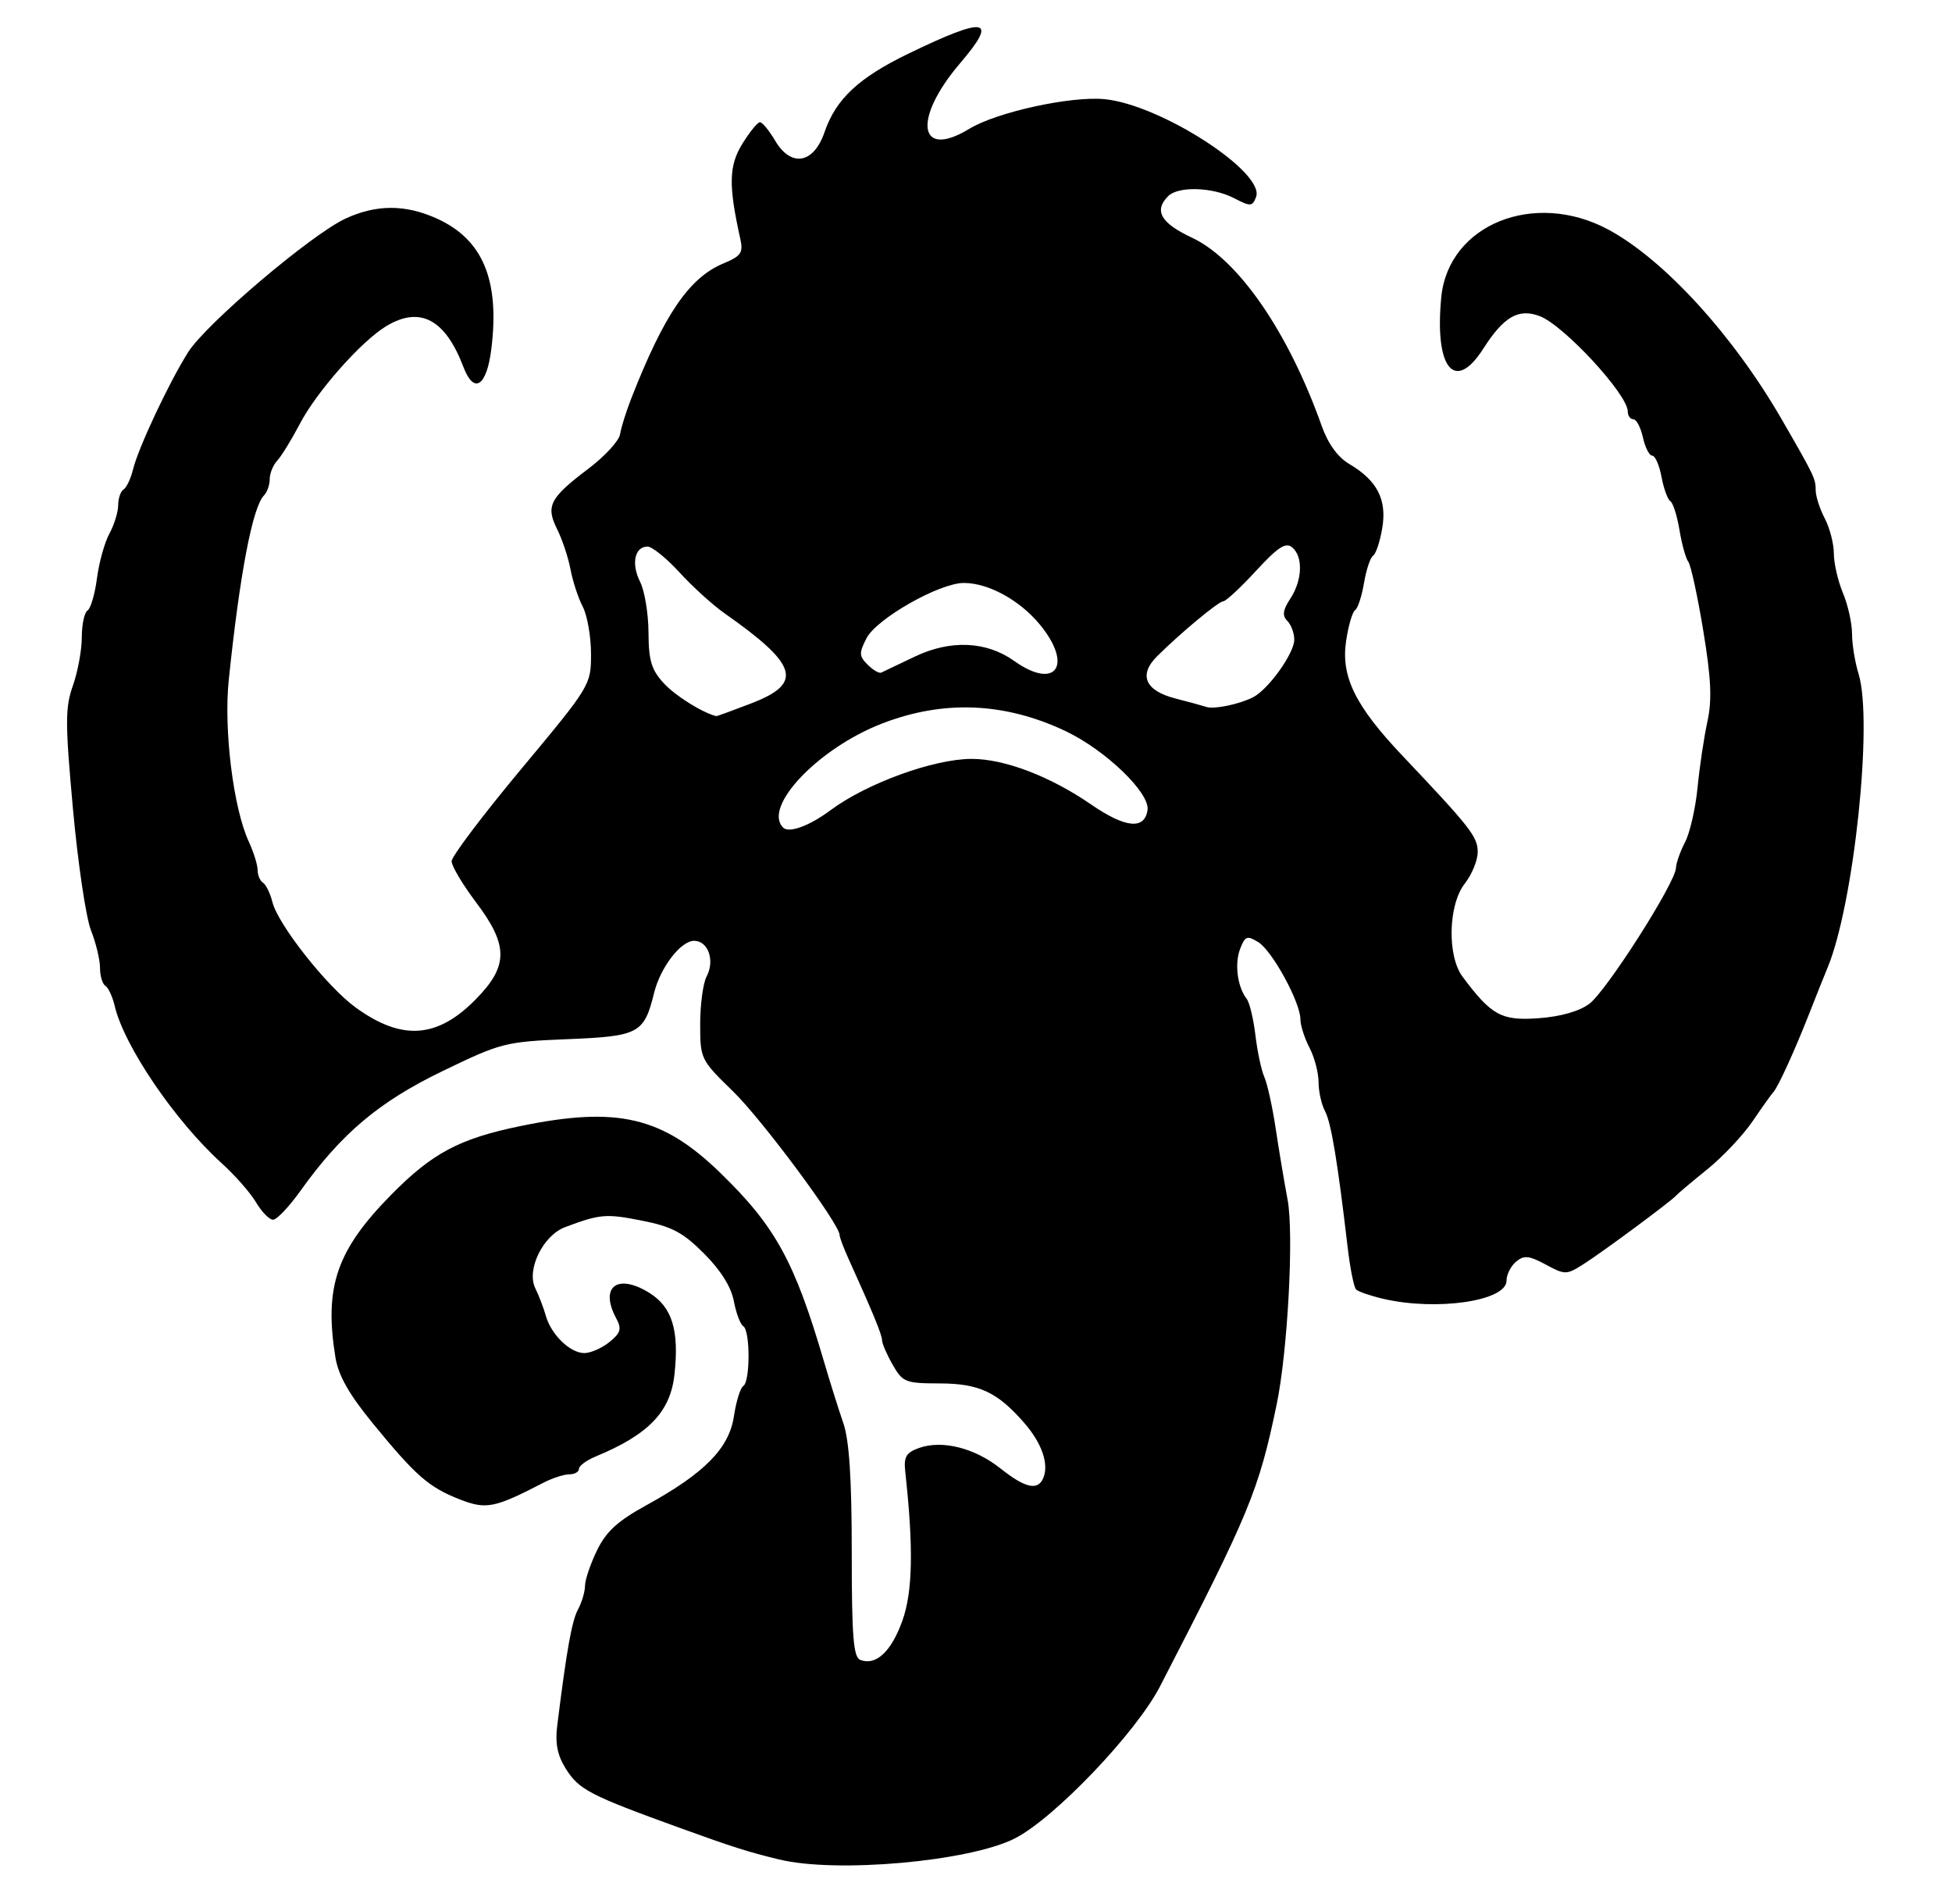 <?xml version="1.0" encoding="UTF-8" standalone="no"?>
<svg
   xmlns:dc="http://purl.org/dc/elements/1.1/"
   xmlns:cc="http://creativecommons.org/ns#"
   xmlns:rdf="http://www.w3.org/1999/02/22-rdf-syntax-ns#"
   xmlns:svg="http://www.w3.org/2000/svg"
   xmlns="http://www.w3.org/2000/svg"
   width="85.196mm"
   height="83.079mm"
   viewBox="0 0 85.196 83.079"
   version="1.1"
   id="svg8">
  <defs
     id="defs2" />
  <g
     id="layer1"
     transform="translate(-60.212,-76.389)">
    <path
       style="fill:#000000;stroke-width:0.265"
       d="m 94.211,157.528 c -1.383,-0.338 -2.011,-0.538 -4.299,-1.366 -3.979,-1.441 -4.432,-1.676 -5.015,-2.608 -0.355,-0.566 -0.46,-1.097 -0.366,-1.852 0.414,-3.328 0.637,-4.575 0.909,-5.084 0.168,-0.313 0.305,-0.778 0.305,-1.032 0,-0.255 0.234,-0.947 0.521,-1.539 0.401,-0.829 0.899,-1.284 2.165,-1.98 2.535,-1.394 3.603,-2.481 3.813,-3.879 0.097,-0.646 0.282,-1.24 0.41,-1.32 0.305,-0.189 0.305,-2.42 -5.29e-4,-2.608 -0.129,-0.08 -0.315,-0.574 -0.413,-1.097 -0.116,-0.617 -0.574,-1.348 -1.301,-2.075 -0.926,-0.926 -1.403,-1.178 -2.725,-1.438 -1.56,-0.307 -1.808,-0.286 -3.333,0.284 -0.969,0.362 -1.703,1.86 -1.307,2.668 0.157,0.319 0.364,0.861 0.46,1.202 0.233,0.826 1.061,1.628 1.681,1.628 0.275,0 0.767,-0.216 1.094,-0.481 0.498,-0.404 0.546,-0.571 0.294,-1.041 -0.732,-1.367 0.05,-1.971 1.441,-1.111 1.007,0.623 1.32,1.644 1.101,3.592 -0.182,1.615 -1.137,2.603 -3.437,3.554 -0.4,0.166 -0.728,0.408 -0.728,0.54 0,0.131 -0.19,0.239 -0.422,0.239 -0.232,0 -0.738,0.163 -1.124,0.363 -2.148,1.111 -2.502,1.181 -3.663,0.727 -1.342,-0.525 -1.917,-1.028 -3.787,-3.313 -1.044,-1.276 -1.506,-2.092 -1.634,-2.887 -0.497,-3.078 0.052,-4.672 2.44,-7.095 1.786,-1.812 2.97,-2.442 5.612,-2.988 4.262,-0.88 6.224,-0.42 8.769,2.058 2.391,2.327 3.224,3.849 4.511,8.239 0.256,0.873 0.632,2.068 0.835,2.655 0.26,0.752 0.369,2.414 0.369,5.631 0,3.701 0.071,4.591 0.376,4.708 0.681,0.261 1.347,-0.359 1.832,-1.707 0.455,-1.265 0.492,-3.182 0.127,-6.513 -0.07,-0.642 0.038,-0.828 0.602,-1.029 1.007,-0.36 2.427,-0.003 3.554,0.893 1.098,0.873 1.651,0.987 1.88,0.39 0.233,-0.607 -0.083,-1.504 -0.837,-2.37 -1.177,-1.354 -1.973,-1.726 -3.698,-1.73 -1.494,-0.003 -1.615,-0.051 -2.051,-0.817 -0.255,-0.447 -0.463,-0.929 -0.463,-1.071 0,-0.233 -0.405,-1.217 -1.474,-3.576 -0.208,-0.459 -0.378,-0.915 -0.378,-1.013 0,-0.477 -3.378,-5.029 -4.647,-6.263 -1.418,-1.378 -1.438,-1.42 -1.438,-2.945 0,-0.851 0.126,-1.782 0.279,-2.069 0.372,-0.695 0.071,-1.56 -0.544,-1.56 -0.579,0 -1.471,1.159 -1.744,2.265 -0.439,1.78 -0.661,1.9 -3.758,2.026 -2.742,0.112 -2.917,0.156 -5.479,1.395 -2.779,1.344 -4.411,2.72 -6.203,5.228 -0.494,0.691 -1.031,1.257 -1.193,1.257 -0.162,0 -0.496,-0.341 -0.742,-0.757 -0.246,-0.416 -0.919,-1.183 -1.495,-1.704 -2.033,-1.837 -4.265,-5.116 -4.675,-6.869 -0.094,-0.402 -0.277,-0.796 -0.406,-0.876 -0.129,-0.08 -0.235,-0.434 -0.235,-0.786 0,-0.352 -0.178,-1.089 -0.395,-1.638 -0.217,-0.549 -0.57,-2.929 -0.785,-5.289 -0.343,-3.772 -0.343,-4.425 -0.002,-5.391 0.213,-0.605 0.388,-1.554 0.388,-2.109 0,-0.555 0.112,-1.079 0.249,-1.164 0.137,-0.085 0.322,-0.717 0.412,-1.405 0.089,-0.688 0.334,-1.567 0.544,-1.953 0.21,-0.386 0.382,-0.945 0.382,-1.241 0,-0.296 0.106,-0.604 0.235,-0.684 0.129,-0.08 0.316,-0.474 0.414,-0.876 0.232,-0.948 1.568,-3.788 2.405,-5.115 0.783,-1.24 5.37,-5.133 6.867,-5.828 1.344,-0.624 2.619,-0.624 3.995,0.001 2.004,0.91 2.744,2.691 2.369,5.697 -0.204,1.631 -0.758,1.984 -1.217,0.776 -0.793,-2.087 -1.898,-2.67 -3.37,-1.78 -1.09,0.659 -3.03,2.851 -3.766,4.256 -0.361,0.689 -0.805,1.413 -0.987,1.607 -0.182,0.195 -0.331,0.56 -0.331,0.812 0,0.252 -0.112,0.57 -0.249,0.709 -0.5,0.504 -1.06,3.437 -1.539,8.057 -0.225,2.168 0.2,5.596 0.874,7.051 0.212,0.459 0.386,1.017 0.386,1.241 0,0.224 0.106,0.473 0.235,0.553 0.129,0.08 0.315,0.462 0.412,0.849 0.248,0.986 2.389,3.695 3.634,4.597 2.004,1.452 3.546,1.353 5.218,-0.336 1.455,-1.47 1.461,-2.367 0.026,-4.267 -0.582,-0.771 -1.058,-1.573 -1.058,-1.781 0,-0.209 1.369,-2.022 3.043,-4.03 3.02,-3.624 3.043,-3.661 3.041,-5.02 -7.94e-4,-0.753 -0.163,-1.678 -0.36,-2.056 -0.197,-0.377 -0.437,-1.109 -0.535,-1.627 -0.097,-0.518 -0.359,-1.307 -0.583,-1.755 -0.506,-1.014 -0.325,-1.363 1.366,-2.642 0.715,-0.54 1.336,-1.216 1.38,-1.502 0.044,-0.286 0.267,-0.996 0.495,-1.578 1.432,-3.653 2.523,-5.251 4.008,-5.872 0.786,-0.328 0.88,-0.467 0.742,-1.089 -0.517,-2.322 -0.498,-3.18 0.09,-4.131 0.322,-0.521 0.669,-0.947 0.771,-0.947 0.102,0 0.401,0.364 0.664,0.809 0.695,1.177 1.683,1.005 2.155,-0.376 0.493,-1.443 1.49,-2.374 3.665,-3.426 3.41,-1.649 3.935,-1.55 2.249,0.423 -2.074,2.426 -1.824,4.214 0.4,2.861 1.202,-0.731 4.435,-1.44 5.912,-1.295 2.445,0.239 7.019,3.196 6.607,4.27 -0.161,0.418 -0.239,0.422 -0.96,0.049 -0.938,-0.485 -2.433,-0.531 -2.875,-0.089 -0.634,0.634 -0.323,1.177 1.036,1.813 2.024,0.948 4.205,4.109 5.662,8.208 0.281,0.79 0.702,1.371 1.212,1.672 1.215,0.718 1.643,1.552 1.433,2.796 -0.099,0.586 -0.278,1.126 -0.399,1.201 -0.12,0.074 -0.299,0.61 -0.397,1.191 -0.098,0.581 -0.273,1.114 -0.389,1.186 -0.116,0.072 -0.293,0.675 -0.392,1.34 -0.233,1.555 0.395,2.835 2.461,5.015 2.968,3.132 3.282,3.534 3.282,4.196 0,0.365 -0.253,0.985 -0.562,1.378 -0.725,0.921 -0.779,3.155 -0.099,4.066 1.262,1.691 1.695,1.928 3.311,1.812 0.963,-0.069 1.782,-0.301 2.221,-0.629 0.749,-0.559 3.756,-5.273 3.782,-5.928 0.009,-0.218 0.188,-0.727 0.399,-1.131 0.211,-0.404 0.455,-1.475 0.544,-2.381 0.088,-0.906 0.282,-2.202 0.43,-2.879 0.206,-0.944 0.164,-1.871 -0.182,-3.969 -0.248,-1.505 -0.541,-2.856 -0.652,-3.001 -0.111,-0.146 -0.284,-0.77 -0.386,-1.388 -0.102,-0.618 -0.28,-1.182 -0.397,-1.254 -0.116,-0.072 -0.29,-0.549 -0.386,-1.06 -0.096,-0.511 -0.278,-0.929 -0.406,-0.929 -0.127,0 -0.31,-0.357 -0.406,-0.794 -0.096,-0.437 -0.284,-0.794 -0.418,-0.794 -0.134,0 -0.244,-0.154 -0.244,-0.343 0,-0.739 -2.787,-3.756 -3.84,-4.156 -0.925,-0.352 -1.571,0.019 -2.462,1.415 -1.247,1.953 -2.137,0.872 -1.838,-2.235 0.306,-3.181 4.07,-4.7 7.308,-2.949 2.431,1.315 5.431,4.601 7.549,8.268 1.429,2.475 1.485,2.59 1.486,3.105 8e-4,0.257 0.179,0.808 0.397,1.224 0.217,0.417 0.395,1.105 0.395,1.53 0,0.425 0.179,1.199 0.397,1.722 0.218,0.522 0.397,1.323 0.397,1.779 0,0.456 0.129,1.245 0.286,1.754 0.64,2.071 -0.208,10.075 -1.359,12.831 -0.122,0.291 -0.479,1.184 -0.793,1.984 -0.653,1.661 -1.378,3.245 -1.573,3.44 -0.073,0.073 -0.475,0.636 -0.892,1.251 -0.417,0.615 -1.31,1.564 -1.984,2.108 -0.674,0.544 -1.284,1.058 -1.357,1.142 -0.214,0.248 -3.24,2.489 -4.065,3.009 -0.728,0.459 -0.792,0.46 -1.633,0.006 -0.73,-0.393 -0.946,-0.414 -1.293,-0.126 -0.229,0.19 -0.417,0.564 -0.417,0.831 0,0.886 -3.041,1.333 -5.379,0.791 -0.557,-0.129 -1.091,-0.313 -1.186,-0.408 -0.095,-0.095 -0.259,-0.909 -0.365,-1.809 -0.442,-3.773 -0.724,-5.471 -0.99,-5.968 -0.155,-0.29 -0.283,-0.863 -0.284,-1.273 -8e-4,-0.41 -0.179,-1.086 -0.397,-1.503 -0.217,-0.417 -0.395,-0.973 -0.395,-1.235 0,-0.744 -1.231,-2.997 -1.841,-3.37 -0.487,-0.298 -0.577,-0.263 -0.792,0.302 -0.248,0.653 -0.115,1.656 0.29,2.177 0.124,0.16 0.295,0.875 0.38,1.587 0.085,0.713 0.26,1.534 0.39,1.825 0.13,0.291 0.353,1.303 0.495,2.249 0.142,0.946 0.376,2.342 0.519,3.102 0.279,1.485 0.005,6.617 -0.478,8.937 -0.784,3.766 -1.183,4.729 -5.09,12.298 -1.042,2.019 -4.606,5.751 -6.332,6.632 -1.979,1.01 -7.8,1.53 -10.295,0.92 z m 2.249,-45.784 c 1.577,-1.173 4.491,-2.234 6.149,-2.24 1.433,-0.005 3.435,0.757 5.223,1.988 1.501,1.033 2.339,1.115 2.465,0.241 0.108,-0.748 -1.839,-2.618 -3.584,-3.444 -2.655,-1.256 -5.32,-1.365 -8.003,-0.328 -2.78,1.075 -5.219,3.639 -4.319,4.54 0.256,0.256 1.146,-0.07 2.07,-0.758 z m -3.463,-4.662 c 2.29,-0.876 2.053,-1.676 -1.167,-3.934 -0.509,-0.357 -1.391,-1.158 -1.959,-1.779 -0.568,-0.621 -1.197,-1.129 -1.397,-1.129 -0.562,0 -0.721,0.751 -0.324,1.538 0.197,0.391 0.362,1.386 0.366,2.211 0.006,1.226 0.128,1.63 0.669,2.217 0.507,0.549 1.684,1.285 2.292,1.433 0.023,0.006 0.708,-0.244 1.521,-0.556 z m 21.907,-0.268 c 0.67,-0.343 1.797,-1.918 1.797,-2.512 0,-0.285 -0.137,-0.654 -0.304,-0.821 -0.229,-0.229 -0.196,-0.468 0.132,-0.97 0.529,-0.807 0.565,-1.836 0.079,-2.239 -0.28,-0.233 -0.621,-0.01 -1.576,1.026 -0.67,0.728 -1.313,1.325 -1.428,1.329 -0.211,0.006 -1.839,1.358 -2.89,2.399 -0.82,0.813 -0.523,1.502 0.792,1.84 0.602,0.154 1.213,0.322 1.359,0.371 0.331,0.113 1.441,-0.117 2.04,-0.424 z m -14.757,-1.777 c 1.555,-0.74 3.119,-0.67 4.333,0.195 1.813,1.291 2.585,0.191 1.117,-1.59 -0.881,-1.068 -2.246,-1.815 -3.319,-1.815 -1.064,0 -3.803,1.555 -4.245,2.41 -0.334,0.646 -0.328,0.781 0.048,1.157 0.234,0.234 0.501,0.389 0.593,0.345 0.092,-0.044 0.755,-0.36 1.473,-0.702 z"
       id="path136" />
  </g>
</svg>
